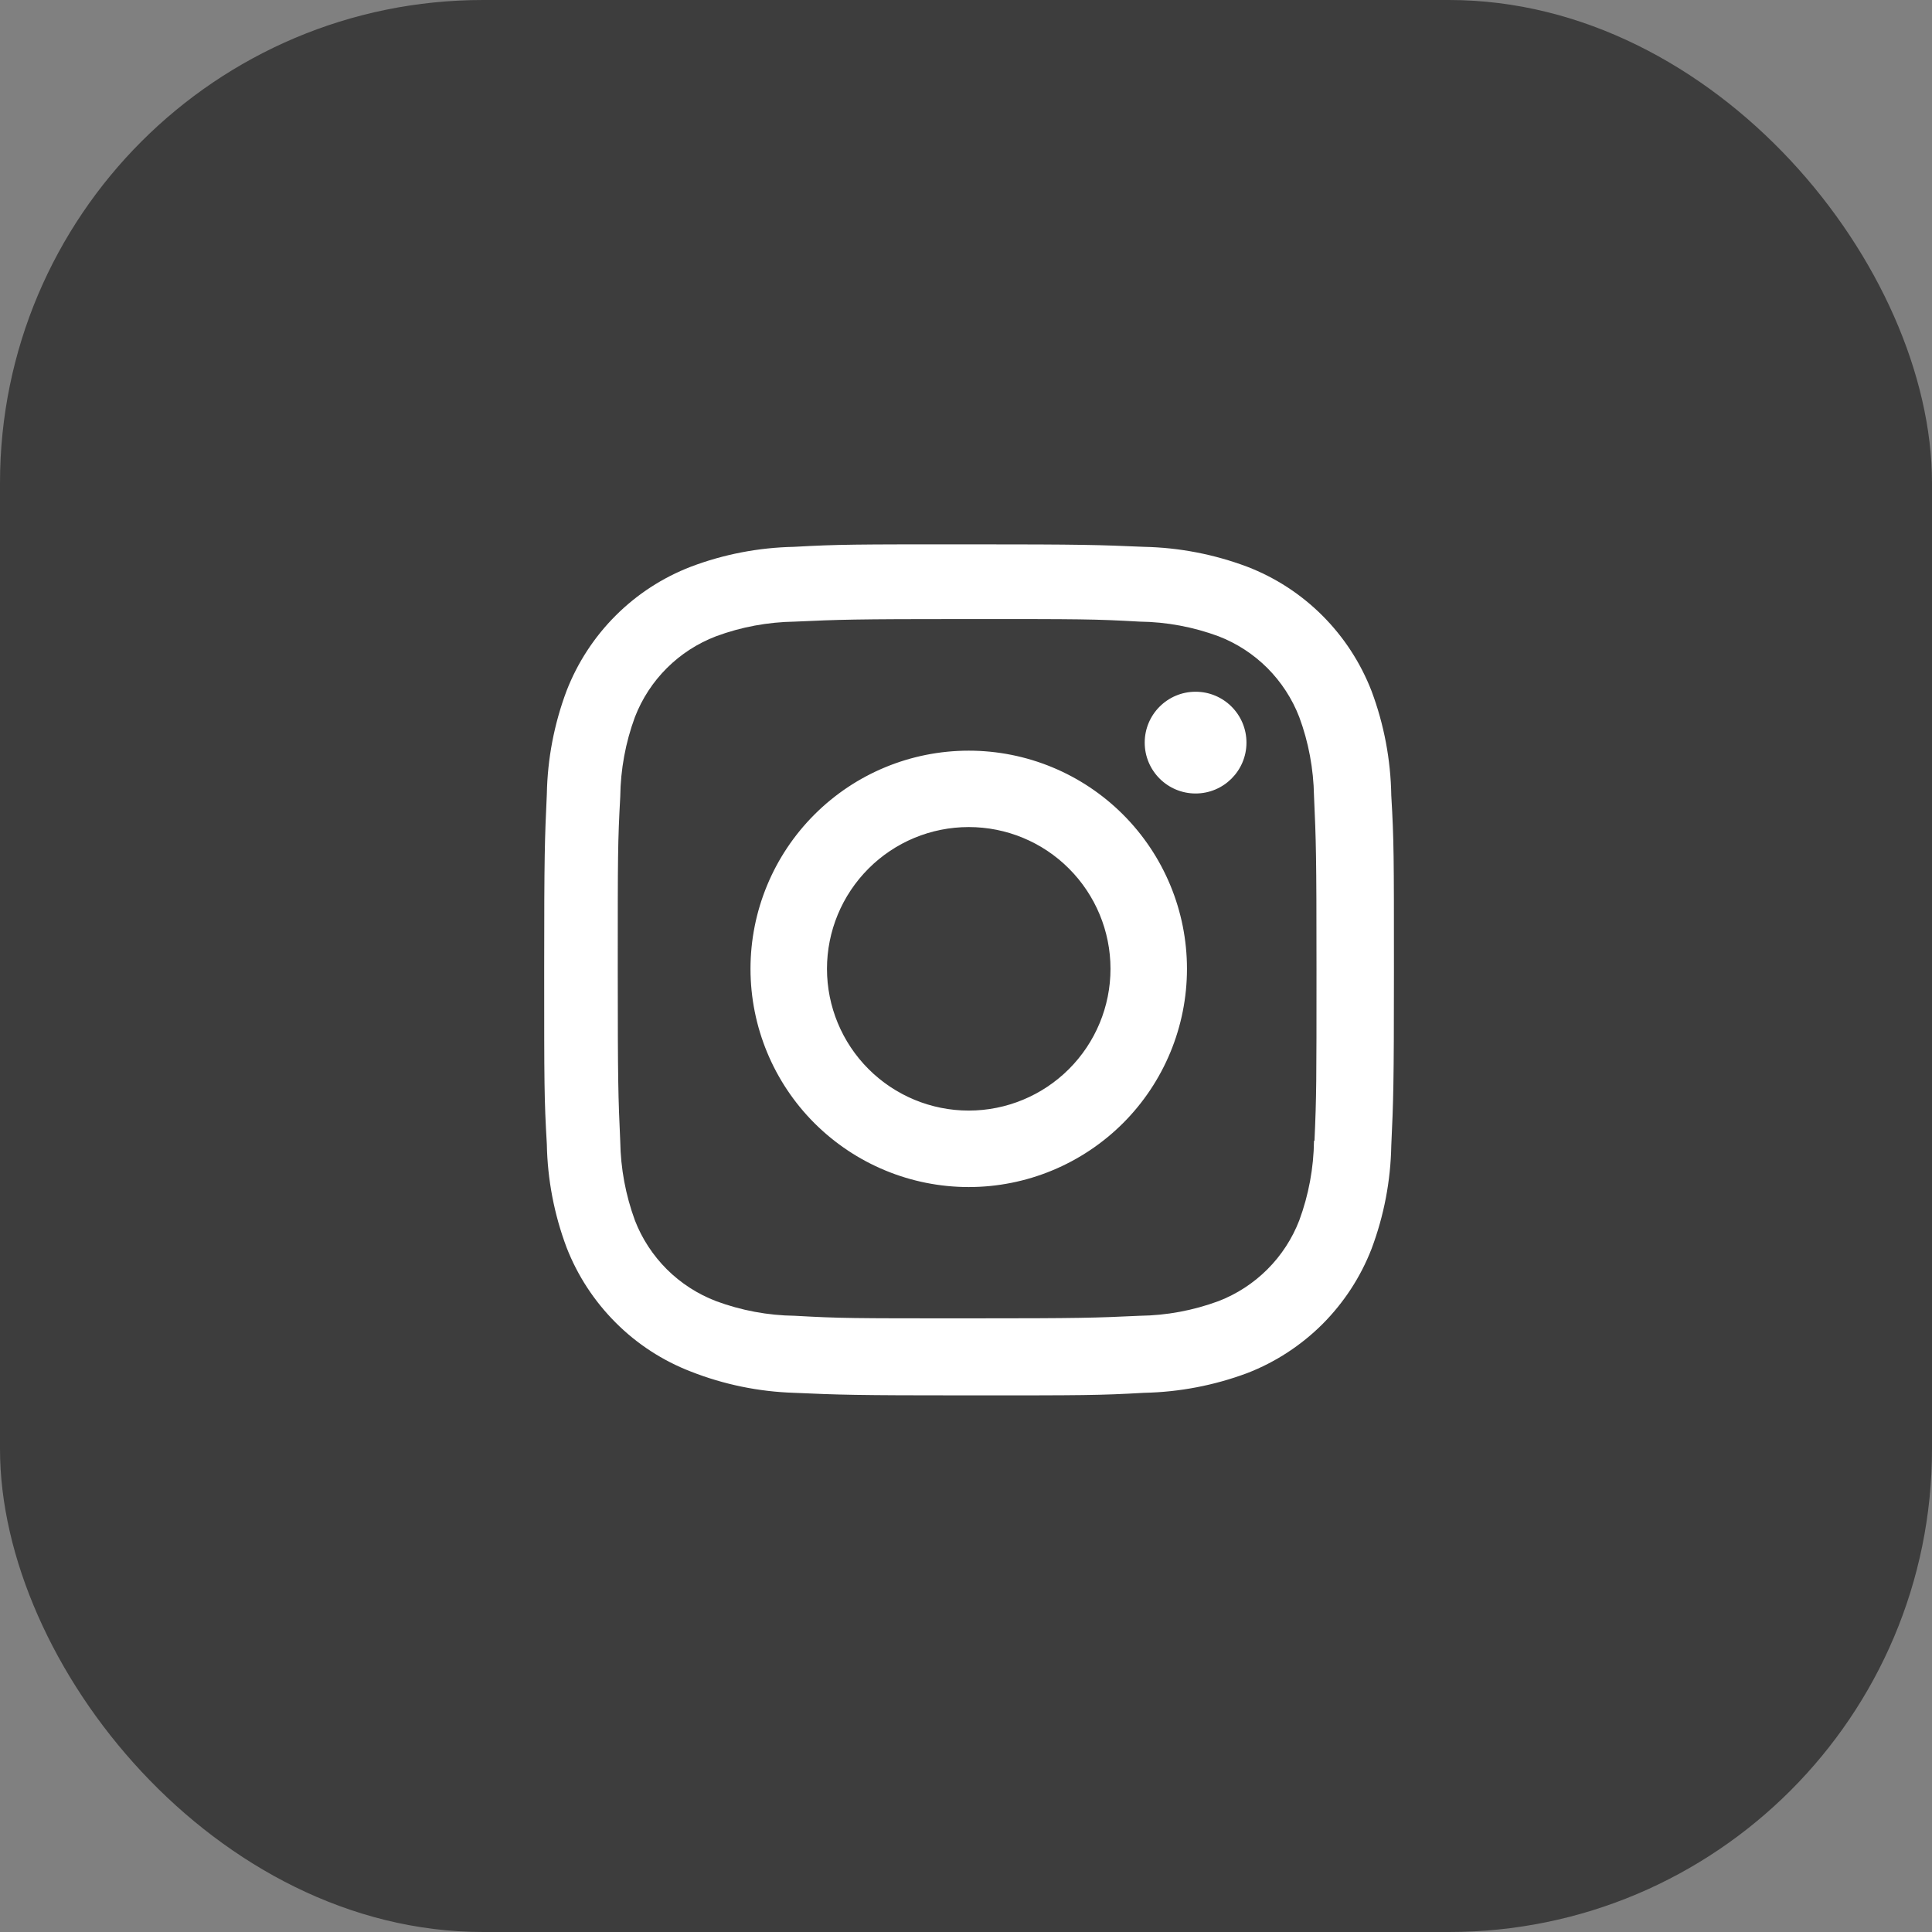 <svg width="24" height="24" viewBox="0 0 24 24" fill="none" xmlns="http://www.w3.org/2000/svg">
<rect x="0" y="0" width="24" height="24" fill="#808080" stroke="none"/>
<rect width="24" height="24" rx="6" fill="#222222" fill-opacity="0.71"/>
<path fill-rule="evenodd" clip-rule="evenodd" d="M16.428 7.648C16.694 7.914 16.901 8.232 17.037 8.582C17.193 8.998 17.276 9.438 17.283 9.882C17.316 10.443 17.316 10.625 17.316 12.057V12.057C17.316 13.489 17.309 13.668 17.283 14.232C17.275 14.67 17.192 15.103 17.038 15.513C16.902 15.864 16.694 16.182 16.429 16.448C16.163 16.713 15.845 16.921 15.494 17.057C15.084 17.21 14.651 17.293 14.213 17.302C13.653 17.334 13.47 17.334 12.038 17.334C10.607 17.334 10.428 17.327 9.863 17.302C9.424 17.288 8.991 17.199 8.582 17.038C8.232 16.903 7.913 16.696 7.648 16.43C7.382 16.164 7.174 15.846 7.038 15.496C6.884 15.085 6.801 14.652 6.793 14.214C6.76 13.653 6.76 13.47 6.76 12.039C6.76 10.607 6.767 10.428 6.793 9.864C6.801 9.426 6.884 8.993 7.038 8.582C7.174 8.232 7.381 7.914 7.647 7.648C7.913 7.382 8.231 7.175 8.582 7.04C8.991 6.885 9.424 6.802 9.862 6.793C10.422 6.762 10.605 6.762 12.037 6.762C13.468 6.762 13.647 6.769 14.212 6.793C14.65 6.802 15.083 6.886 15.493 7.04C15.844 7.175 16.162 7.382 16.428 7.648ZM16.14 15.16C16.257 14.843 16.319 14.508 16.323 14.17V14.171H16.329C16.354 13.61 16.354 13.457 16.354 12.029C16.354 10.6 16.348 10.444 16.323 9.886C16.317 9.552 16.256 9.221 16.14 8.908C16.052 8.68 15.917 8.473 15.745 8.3C15.572 8.127 15.365 7.992 15.137 7.904C14.823 7.788 14.492 7.726 14.158 7.722C13.591 7.69 13.444 7.69 12.016 7.69C10.587 7.69 10.431 7.697 9.873 7.722C9.539 7.727 9.208 7.788 8.895 7.904C8.432 8.081 8.066 8.445 7.887 8.908C7.77 9.225 7.709 9.559 7.705 9.897C7.674 10.465 7.674 10.611 7.674 12.039C7.674 13.467 7.68 13.624 7.705 14.181C7.71 14.515 7.772 14.846 7.887 15.16C7.975 15.388 8.111 15.595 8.284 15.768C8.458 15.941 8.666 16.075 8.895 16.163C9.208 16.279 9.539 16.341 9.873 16.345C10.441 16.377 10.586 16.377 12.016 16.377C13.444 16.377 13.601 16.371 14.158 16.345C14.492 16.341 14.823 16.279 15.137 16.163C15.365 16.075 15.572 15.94 15.745 15.767C15.917 15.595 16.052 15.388 16.14 15.16ZM14.852 9.857C15.201 9.857 15.484 9.574 15.484 9.225C15.484 8.876 15.201 8.593 14.852 8.593C14.503 8.593 14.22 8.876 14.22 9.225C14.22 9.574 14.503 9.857 14.852 9.857ZM12.034 9.325C11.315 9.325 10.626 9.61 10.117 10.119C9.609 10.627 9.323 11.316 9.323 12.035C9.323 12.754 9.609 13.444 10.117 13.952C10.626 14.46 11.315 14.746 12.034 14.746C12.753 14.746 13.442 14.46 13.951 13.952C14.459 13.444 14.745 12.754 14.745 12.035C14.745 11.316 14.459 10.627 13.951 10.119C13.442 9.61 12.753 9.325 12.034 9.325ZM12.034 13.796C11.567 13.796 11.119 13.61 10.789 13.28C10.459 12.95 10.273 12.502 10.273 12.035C10.273 11.568 10.459 11.12 10.789 10.79C11.119 10.459 11.567 10.274 12.034 10.274C12.501 10.274 12.949 10.459 13.279 10.79C13.609 11.12 13.795 11.568 13.795 12.035C13.795 12.502 13.609 12.95 13.279 13.28C12.949 13.61 12.501 13.796 12.034 13.796Z" fill="white"/>
</svg>
